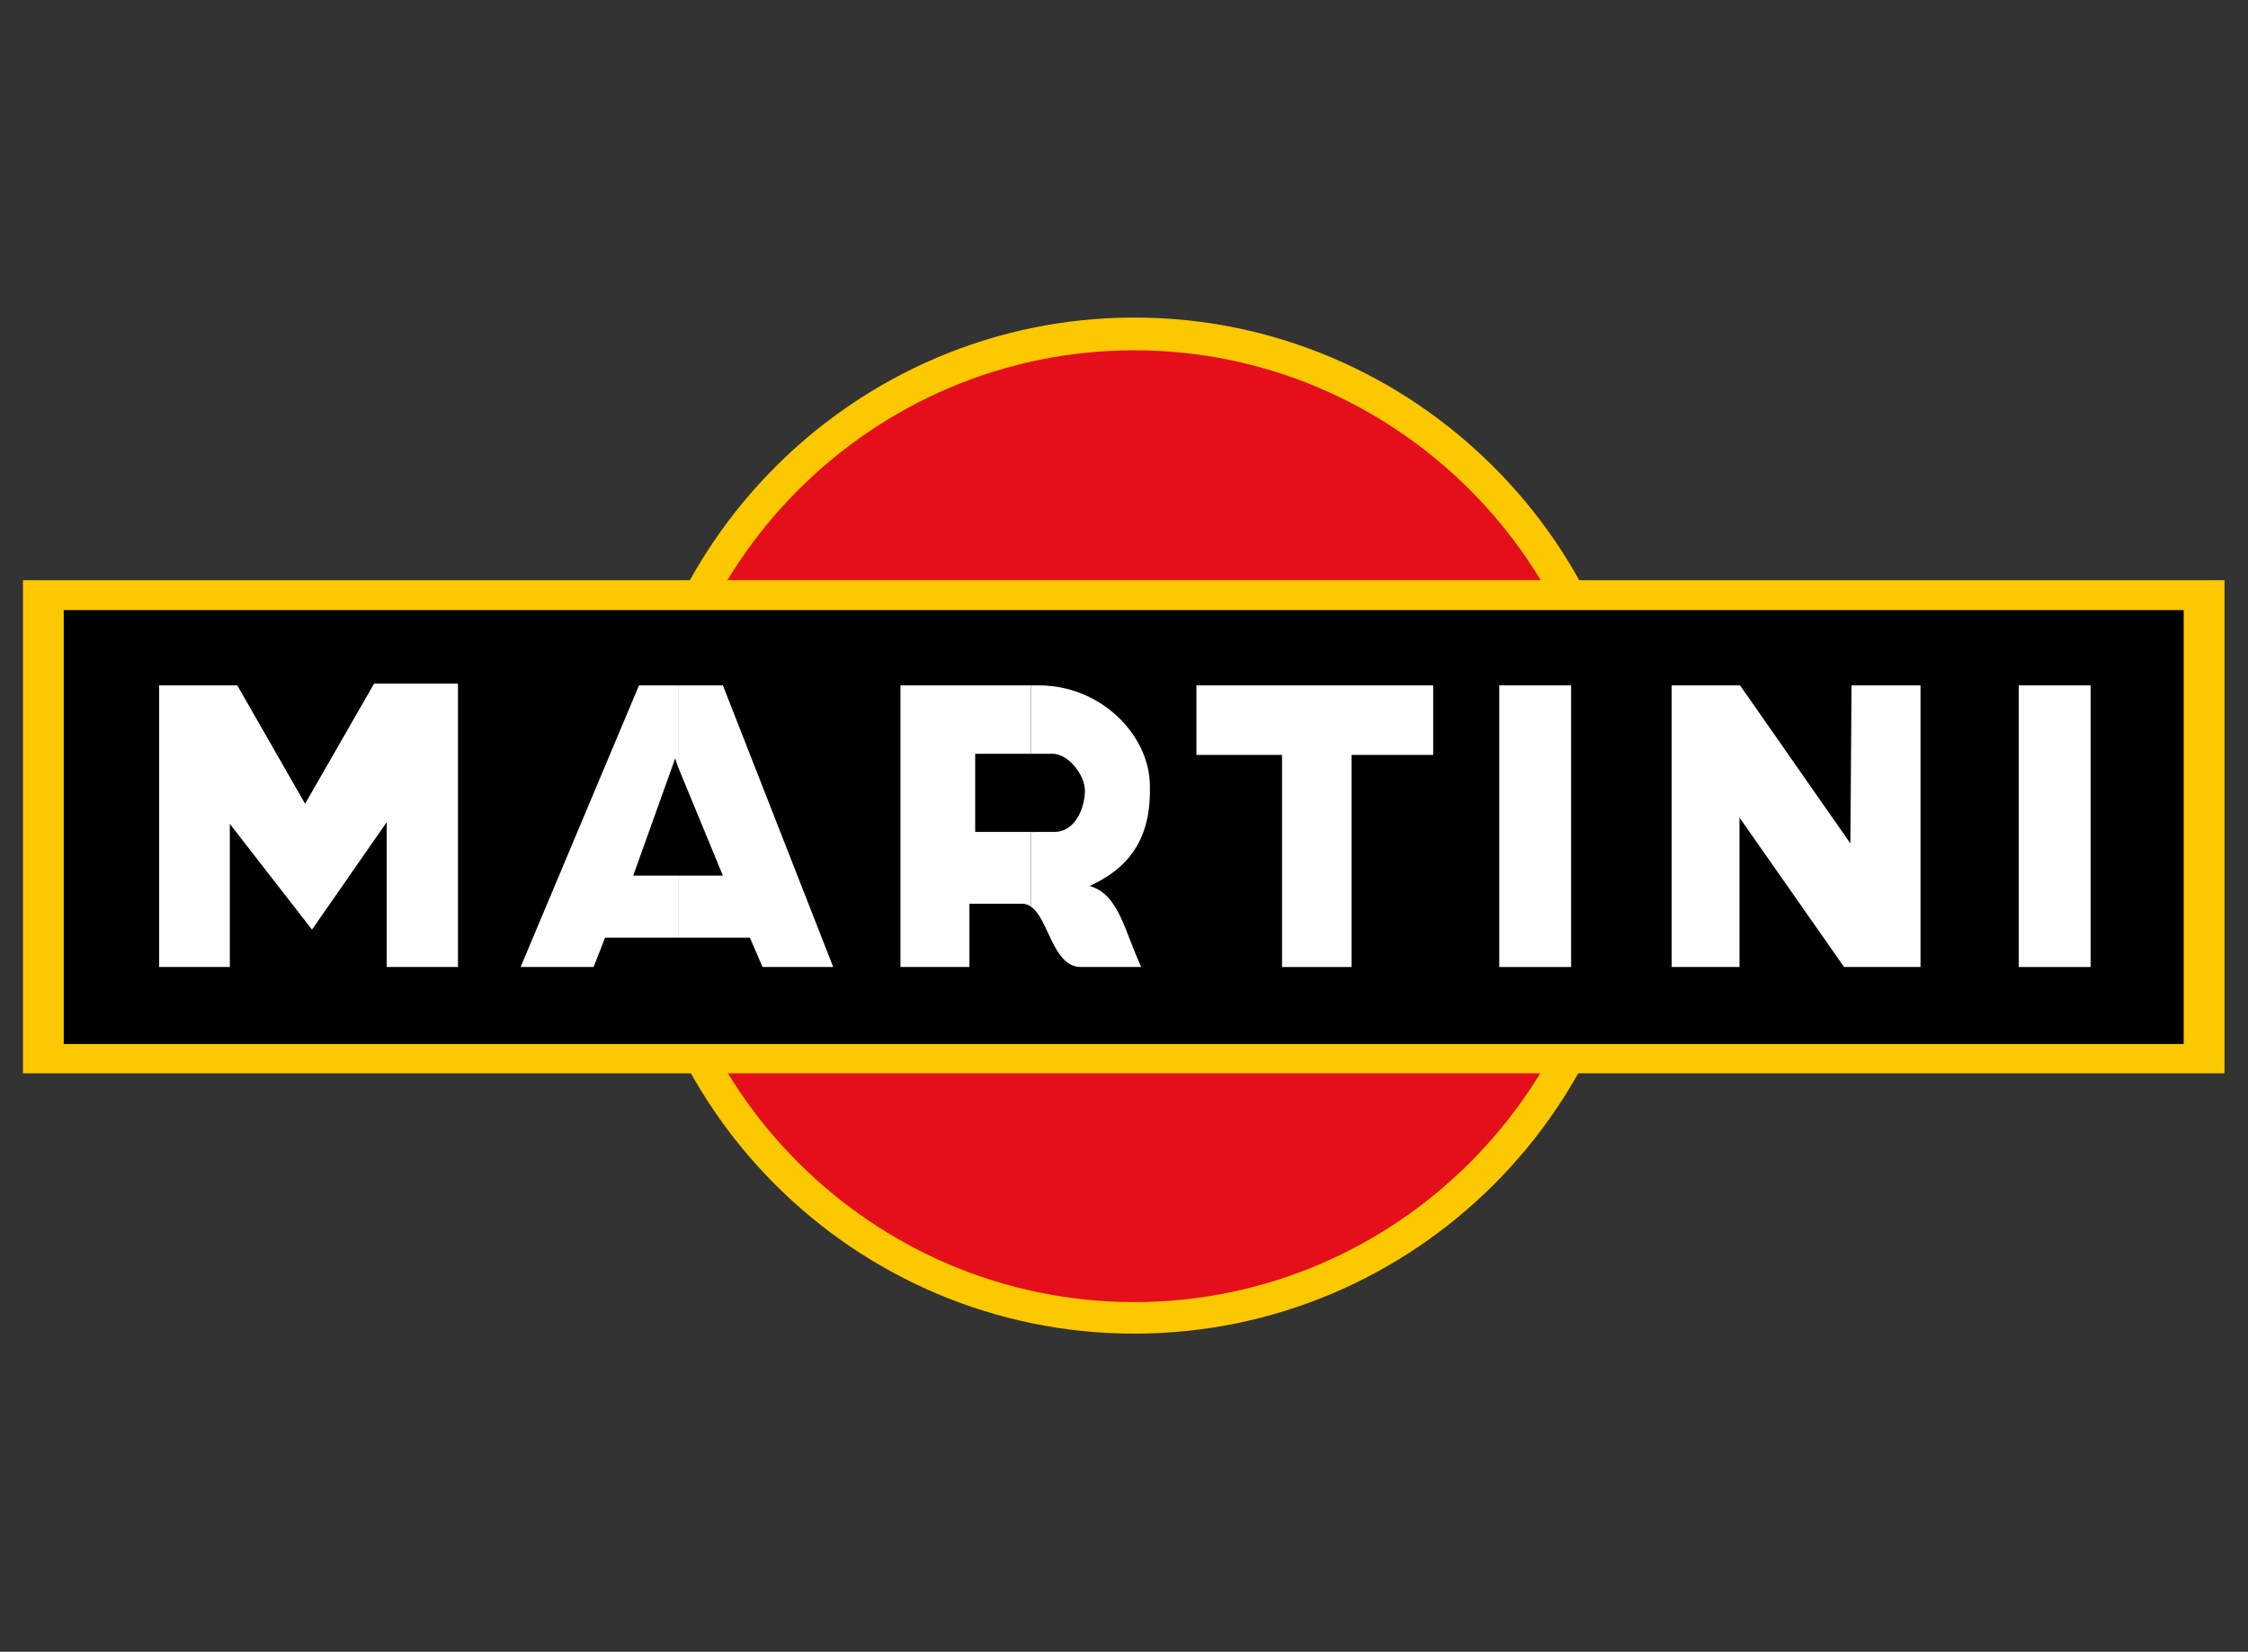 <?xml version="1.0" standalone="no"?><!DOCTYPE svg PUBLIC "-//W3C//DTD SVG 1.1//EN" "http://www.w3.org/Graphics/SVG/1.1/DTD/svg11.dtd"><svg width="98px" height="72px" version="1.1" xmlns="http://www.w3.org/2000/svg" xmlns:xlink="http://www.w3.org/1999/xlink" xml:space="preserve" style="fill-rule:evenodd;clip-rule:evenodd;stroke-linejoin:round;stroke-miterlimit:1.414;"><rect width="100%" height="100%" fill="#333333" stroke="none"/><g><g transform="matrix(0.513,0,0,0.513,-0.454,-13.454)"><path d="M97.282,53.208c23.783,0 43.218,19.436 43.218,43.17c0,23.831 -19.436,43.168 -43.218,43.168c-23.782,0 -43.17,-19.338 -43.17,-43.168c-0.001,-23.733 19.387,-43.17 43.17,-43.17Z" style="fill:#fcc800;"/><path d="M97.282,55.992c22.22,0 40.386,18.167 40.386,40.484c0,22.219 -18.166,40.387 -40.386,40.387c-22.269,0 -40.436,-18.168 -40.436,-40.387c-1.42109e-14,-22.317 18.167,-40.484 40.436,-40.484Z" style="fill:#e40f1b;"/><rect x="2.834" y="75.526" width="187.088" height="41.9" style="fill:#fcc800;"/><rect x="6.302" y="78.065" width="180.151" height="36.871" style="fill:#000;"/><path d="M88.491,96.916l0,6.348c1.514,1.025 1.856,5.129 4.249,5.129l5.127,0c-1.416,-3.029 -1.905,-6.203 -4.395,-6.887c3.711,-1.66 5.273,-4.443 5.127,-8.643c-0.098,-4.249 -4.199,-8.4 -9.425,-8.4l-0.684,0l0,5.812l1.856,0c1.318,0 2.735,1.807 2.735,3.125c0,1.27 -0.684,3.516 -2.638,3.516Z" style="fill:#fff;"/><path d="M88.491,90.274l0,-5.812l-11.085,0l0,23.93l5.86,0l0,-5.373l4.542,0c0.244,0 0.488,0.098 0.684,0.244l0,-6.348l-4.737,0l0,-6.641Z" style="fill:#fff;"/><path d="M14.409,108.393l0,-23.93l6.641,0l5.762,10.06l5.861,-10.207l7.13,0l0,24.077l-6.055,0l0,-12.308l-6.35,9.132l-6.983,-8.985l0,12.161l-6.006,0Z" style="fill:#fff;"/><path d="M58.506,100.627l0,5.273l6.105,0l1.075,2.493l6.006,0l-9.376,-23.93l-3.81,0l0,6.934l3.81,9.23l-3.81,0Z" style="fill:#fff;"/><path d="M58.506,91.397l0,-6.934l-3.32,0l-10.06,23.93l6.202,0l0.977,-2.493l6.201,0l0,-5.273l-3.809,0l3.566,-9.963l0.243,0.733Z" style="fill:#fff;"/><path d="M102.555,84.463l0,5.909l7.277,0l0,18.021l5.908,0l0,-18.021l6.936,0l0,-5.909l-20.121,0Z" style="fill:#fff;"/><path d="M158.227,84.463l-0.098,13.43l-9.375,-13.43l-5.813,0l0,23.93l5.764,0l0,-12.698l8.889,12.698l6.494,0l0,-23.93l-5.861,0Z" style="fill:#fff;"/><rect x="128.291" y="84.463" width="6.105" height="23.93" style="fill:#fff;"/><rect x="172.438" y="84.463" width="6.105" height="23.93" style="fill:#fff;"/></g></g></svg>